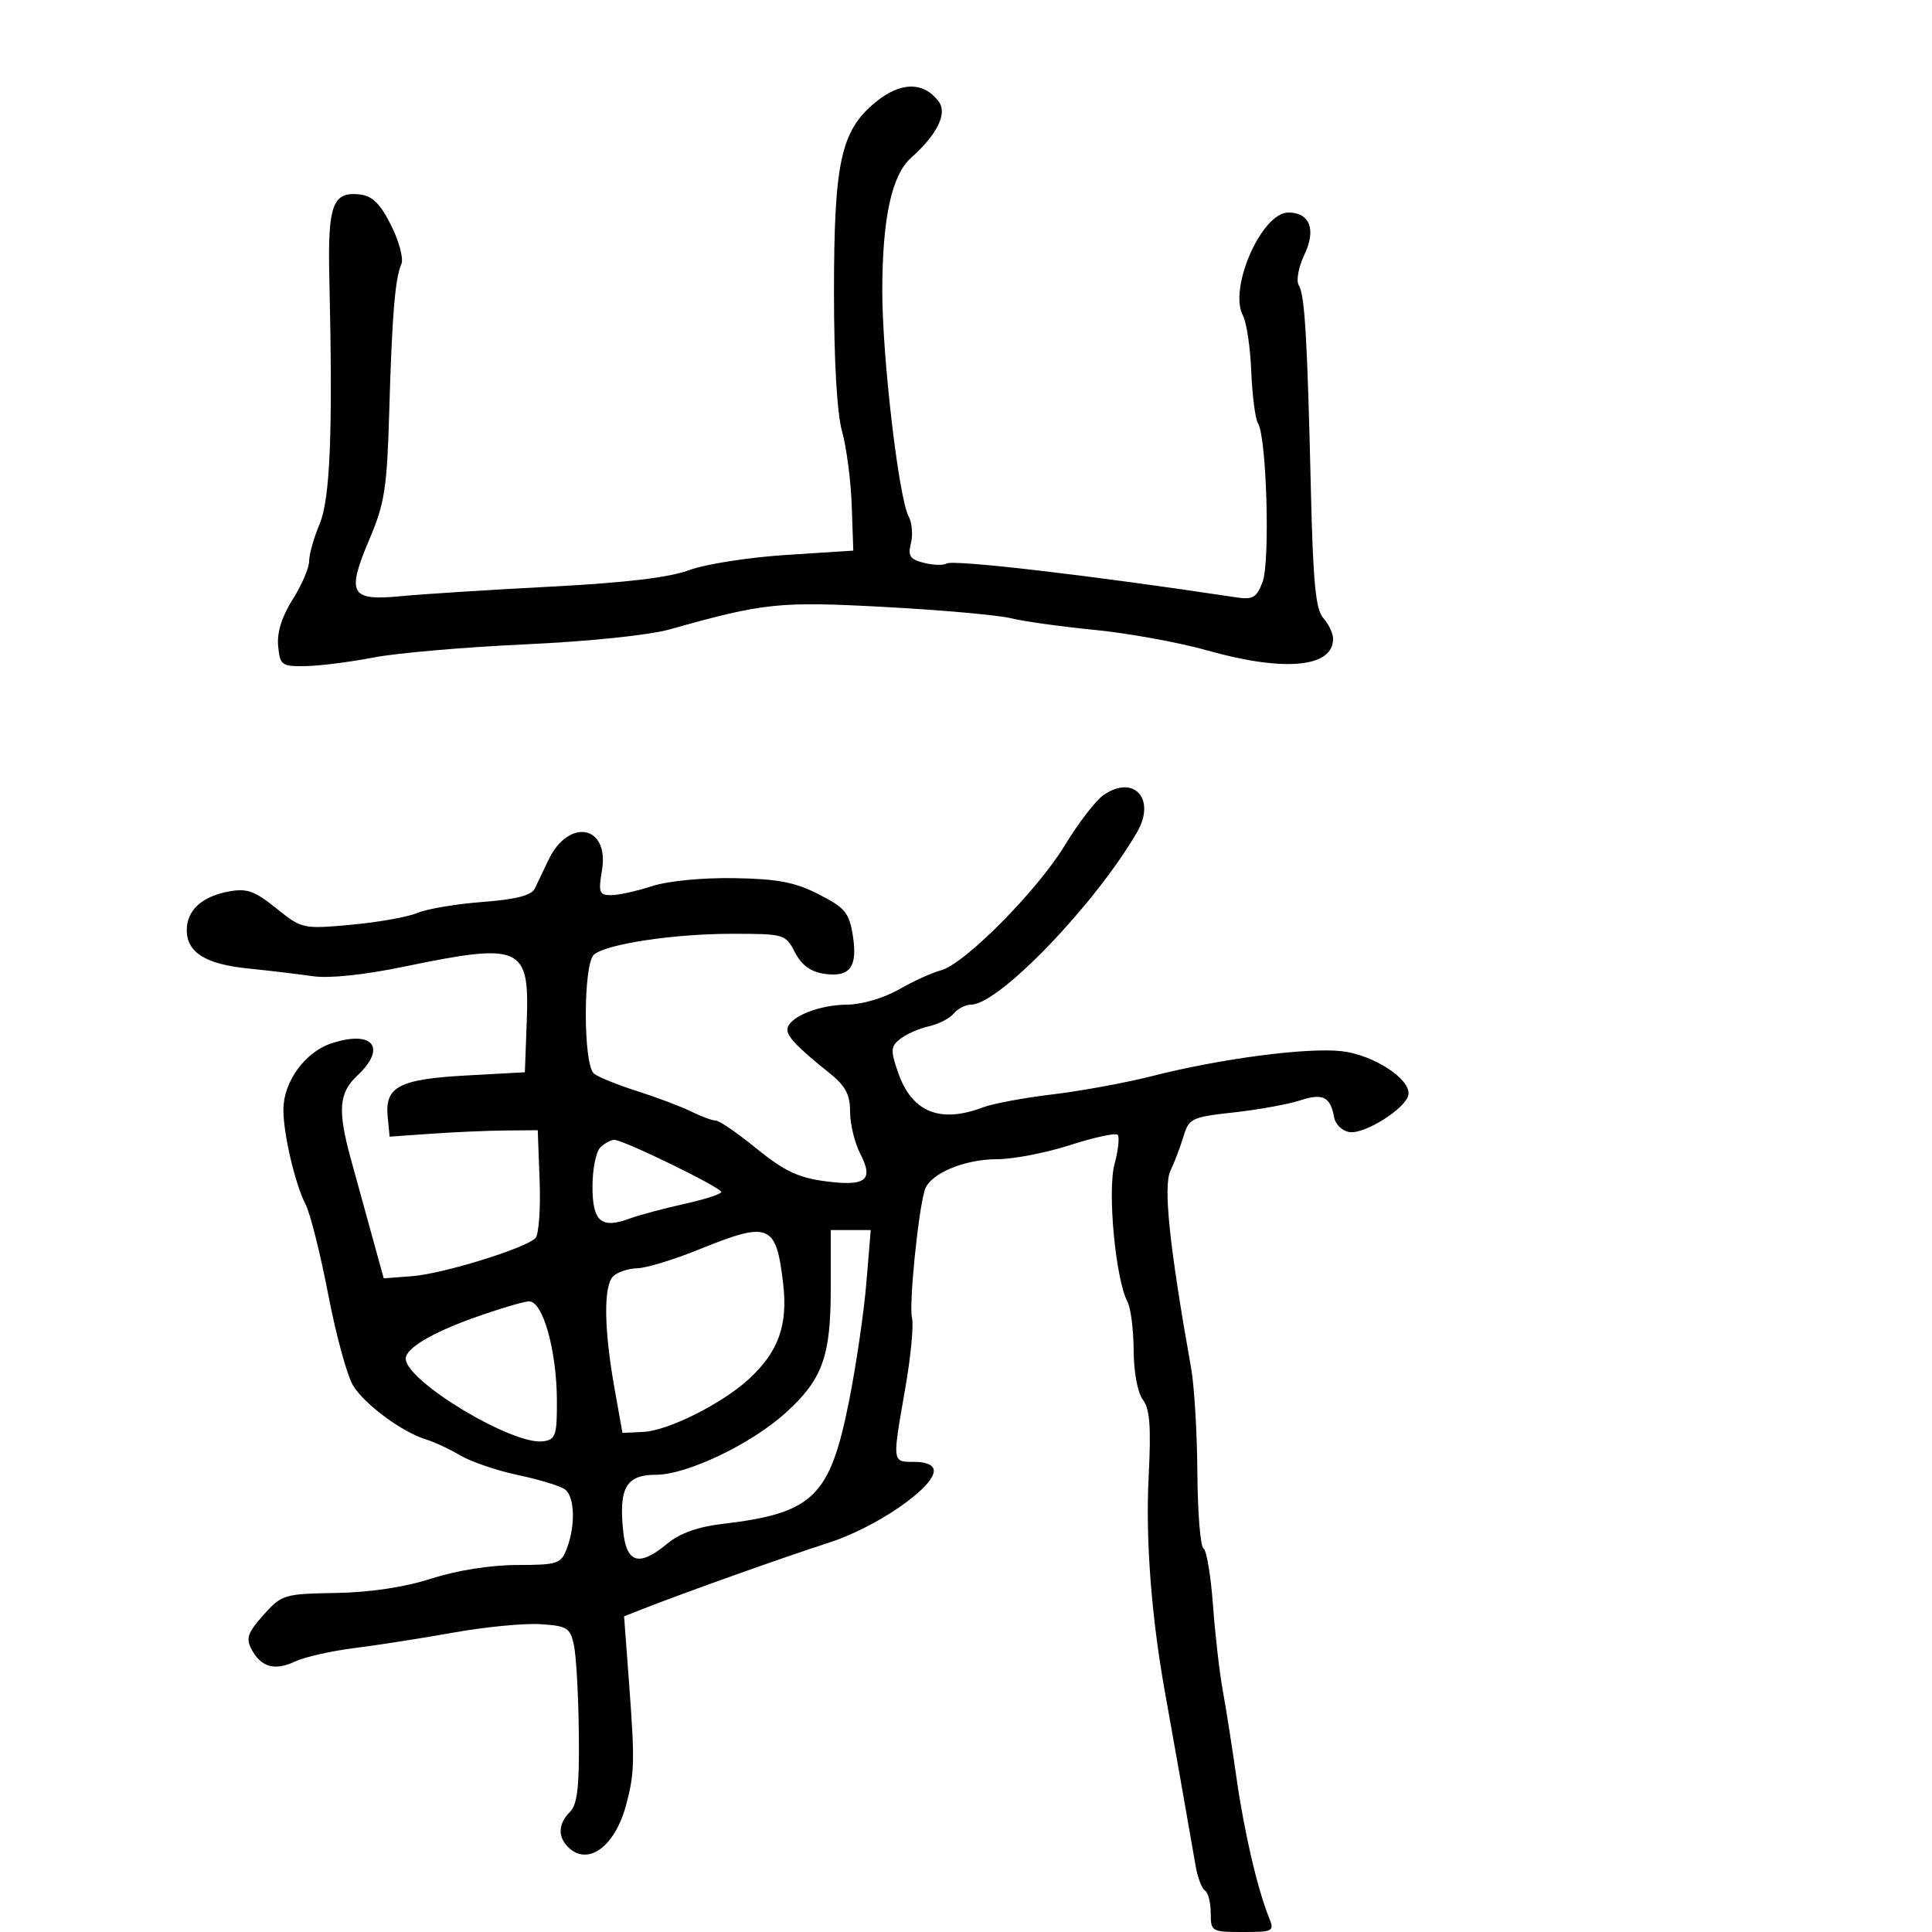 <svg xmlns="http://www.w3.org/2000/svg" width="300" height="300" viewBox="0 0 300 300" version="1.1">
  <defs/>
  <path d="M171.316,123.488 C176.036,120.174 179.569,124.041 176.56,129.226 C170.033,140.473 155.083,156 150.78,156 C149.936,156 148.73,156.621 148.1,157.379 C147.47,158.138 145.728,159.033 144.228,159.367 C142.727,159.702 140.738,160.575 139.806,161.307 C138.303,162.489 138.261,163.075 139.438,166.497 C141.566,172.687 145.943,174.493 152.642,171.946 C154.167,171.366 159.034,170.461 163.457,169.934 C167.881,169.408 174.875,168.118 179,167.069 C189.587,164.377 202.965,162.623 208.316,163.226 C213.257,163.783 219.063,167.55 218.704,169.965 C218.394,172.048 211.966,176.14 209.55,175.792 C208.434,175.631 207.36,174.6 207.163,173.5 C206.59,170.293 205.409,169.711 201.842,170.878 C200.004,171.479 195.387,172.315 191.582,172.736 C185.021,173.46 184.617,173.655 183.759,176.5 C183.261,178.15 182.363,180.507 181.764,181.739 C180.599,184.131 181.557,193.337 184.965,212.5 C185.454,215.25 185.887,222.536 185.927,228.691 C185.967,234.846 186.393,240.125 186.874,240.422 C187.354,240.719 188.018,244.683 188.35,249.231 C188.681,253.779 189.366,259.75 189.871,262.5 C190.376,265.25 191.33,271.325 191.991,276 C193.174,284.366 195.258,293.332 197.046,297.75 C197.918,299.904 197.745,300 192.979,300 C188.136,300 188,299.92 188,297.059 C188,295.441 187.6,293.871 187.11,293.568 C186.621,293.266 185.968,291.552 185.659,289.759 C184.565,283.407 181.92,268.423 180.936,263 C178.794,251.194 177.865,239.065 178.359,229.356 C178.756,221.558 178.551,218.783 177.47,217.356 C176.647,216.27 176.05,213.088 176.032,209.684 C176.014,206.486 175.588,203.099 175.084,202.157 C173.235,198.703 171.934,184.961 173.059,180.78 C173.649,178.59 173.867,176.533 173.543,176.21 C173.219,175.886 169.895,176.606 166.156,177.811 C162.417,179.015 157.322,180 154.833,180 C149.687,180 144.352,182.276 143.591,184.797 C142.556,188.225 141.114,202.718 141.616,204.641 C141.901,205.729 141.43,210.643 140.57,215.56 C139.19,223.451 138.728,225.902 139.653,226.661 C140.098,227.026 140.863,227 142,227 C143.884,227 145,227.513 145,228.38 C145,231.042 135.982,237.218 128.672,239.56 C121.917,241.725 105.882,247.437 99.704,249.88 L96.907,250.986 L97.673,261.243 C98.589,273.519 98.544,275.36 97.207,280.323 C95.462,286.802 91.239,289.839 88.2,286.8 C86.579,285.179 86.69,283.167 88.5,281.357 C89.663,280.194 89.973,277.456 89.882,269.179 C89.817,263.305 89.477,257.15 89.127,255.5 C88.544,252.758 88.097,252.474 83.921,252.202 C81.408,252.039 75.335,252.625 70.426,253.504 C65.517,254.384 58.575,255.47 55,255.917 C51.425,256.364 47.291,257.3 45.814,257.997 C42.657,259.485 40.547,258.891 39.049,256.091 C38.15,254.412 38.464,253.512 40.901,250.784 C43.746,247.6 44.088,247.496 52.168,247.354 C57.522,247.26 62.823,246.461 67,245.117 C70.935,243.851 76.174,243.021 80.275,243.013 C86.622,243.001 87.111,242.838 88.025,240.435 C89.377,236.877 89.244,232.432 87.75,231.288 C87.063,230.761 83.8,229.759 80.5,229.061 C77.2,228.363 73.15,226.99 71.5,226.01 C69.85,225.03 67.441,223.907 66.147,223.514 C62.472,222.398 56.681,218.129 54.844,215.18 C53.926,213.706 52.179,207.325 50.962,201 C49.745,194.675 48.163,188.375 47.446,187 C45.836,183.91 43.999,176.069 44.004,172.307 C44.009,167.981 47.351,163.369 51.464,162.012 C57.888,159.892 60.124,162.656 55.5,167 C52.601,169.723 52.397,172.384 54.499,180.04 C55.324,183.043 56.806,188.425 57.793,192 L59.587,198.5 L64.044,198.158 C68.786,197.794 81.547,193.853 83.138,192.262 C83.661,191.739 83.957,187.753 83.795,183.405 L83.5,175.5 L78.5,175.542 C75.75,175.564 70.575,175.789 67,176.042 L60.5,176.5 L60.199,173.415 C59.743,168.74 61.961,167.573 72.398,167 L81.5,166.5 L81.796,158.52 C82.227,146.908 80.931,146.333 62.794,150.091 C56.586,151.377 51.126,151.953 48.602,151.588 C46.346,151.262 41.8,150.719 38.5,150.383 C31.899,149.71 29,147.889 29,144.416 C29,141.372 31.334,139.216 35.467,138.44 C38.331,137.903 39.51,138.316 42.902,141.042 C46.886,144.243 47.025,144.274 54.526,143.594 C58.701,143.216 63.328,142.391 64.809,141.761 C66.289,141.132 70.829,140.365 74.897,140.058 C80.055,139.669 82.517,139.046 83.031,138 C83.437,137.175 84.378,135.204 85.123,133.62 C88.272,126.923 94.664,128.111 93.471,135.171 C92.896,138.576 93.051,139 94.877,139 C96.006,139 98.858,138.374 101.215,137.608 C103.706,136.799 109.059,136.275 114,136.358 C120.787,136.471 123.436,136.978 127.142,138.873 C131.212,140.954 131.862,141.738 132.422,145.235 C133.208,150.154 131.987,151.799 127.983,151.211 C125.882,150.902 124.464,149.863 123.439,147.881 C121.979,145.058 121.782,145 113.658,145 C104.678,145 94.251,146.566 92.25,148.215 C90.534,149.629 90.534,165.392 92.25,166.729 C92.938,167.265 95.975,168.49 99,169.45 C102.025,170.41 105.774,171.827 107.331,172.598 C108.888,173.369 110.606,174 111.148,174 C111.691,174 114.544,175.962 117.488,178.361 C121.701,181.792 123.954,182.869 128.067,183.414 C134.456,184.262 135.718,183.29 133.585,179.165 C132.713,177.479 132,174.542 132,172.639 C132,169.933 131.291,168.612 128.75,166.584 C123.532,162.418 121.94,160.681 122.31,159.556 C122.908,157.741 127.331,156.031 131.5,156.003 C133.818,155.987 137.22,154.992 139.591,153.636 C141.841,152.349 144.766,151.019 146.091,150.679 C149.731,149.746 161.073,138.31 165.348,131.26 C167.429,127.829 170.115,124.331 171.316,123.488 Z M135.892,15.92 C139.792,12.688 143.363,12.622 145.745,15.738 C147.155,17.584 145.548,20.881 141.475,24.5 C138.458,27.181 137,33.938 137,45.234 C137,55.481 139.55,77.29 141.083,80.154 C141.614,81.147 141.778,83.036 141.448,84.352 C140.952,86.329 141.303,86.859 143.47,87.403 C144.912,87.765 146.497,87.811 146.992,87.505 C148.044,86.855 169.434,89.351 191.734,92.726 C194.57,93.155 195.101,92.864 196.054,90.358 C197.236,87.25 196.684,67.914 195.352,65.763 C194.922,65.068 194.448,61.444 194.298,57.709 C194.149,53.975 193.567,50.059 193.004,49.008 C190.736,44.77 195.918,33 200.052,33 C203.38,33 204.4,35.638 202.565,39.505 C201.647,41.439 201.239,43.578 201.659,44.258 C202.605,45.788 202.997,52.359 203.548,75.91 C203.889,90.479 204.294,94.668 205.49,95.989 C206.32,96.906 207,98.354 207,99.206 C207,103.662 199.382,104.366 187.5,101.007 C183.1,99.764 175.225,98.326 170,97.814 C164.775,97.301 158.925,96.486 157,96.003 C155.075,95.52 146.3,94.734 137.5,94.257 C120.957,93.36 118.668,93.597 104,97.73 C100.793,98.633 91.412,99.604 81.5,100.058 C72.15,100.486 61.575,101.404 58,102.097 C54.425,102.79 49.7,103.39 47.5,103.429 C43.719,103.496 43.483,103.326 43.192,100.322 C42.989,98.227 43.755,95.764 45.442,93.092 C46.849,90.863 48,88.186 48,87.142 C48,86.098 48.732,83.502 49.626,81.372 C51.283,77.425 51.695,67.025 51.139,43.163 C50.875,31.793 51.644,29.702 55.908,30.199 C57.831,30.424 59.059,31.644 60.738,35 C61.976,37.475 62.691,40.175 62.327,41 C61.344,43.224 60.872,48.964 60.439,63.956 C60.098,75.765 59.725,78.176 57.398,83.653 C53.755,92.225 54.359,93.336 62.253,92.576 C65.689,92.246 76.15,91.579 85.5,91.094 C97.072,90.494 103.937,89.677 107,88.534 C109.475,87.61 116.225,86.55 122,86.177 L132.5,85.5 L132.257,78.5 C132.124,74.65 131.449,69.475 130.757,67 C129.973,64.194 129.5,56.1 129.5,45.5 C129.5,25.214 130.552,20.348 135.892,15.92 Z M108.5,194.032 C104.65,195.595 100.352,196.903 98.95,196.937 C97.547,196.972 95.86,197.54 95.2,198.2 C93.701,199.699 93.781,206.385 95.406,215.5 L96.655,222.5 L99.957,222.338 C103.774,222.152 112.223,217.903 116.319,214.11 C120.896,209.873 122.364,205.752 121.603,199.276 C120.512,189.996 119.469,189.578 108.5,194.032 Z M129,200.099 C129,210.667 127.701,214.23 121.959,219.418 C116.607,224.253 106.656,229 101.873,229 C97.238,229 96.065,231.01 96.767,237.75 C97.292,242.782 99.255,243.323 103.673,239.65 C105.52,238.115 108.406,237.077 112,236.655 C126.3,234.978 128.865,232.503 131.851,217.496 C132.945,211.998 134.148,203.787 134.524,199.25 L135.208,191 L129,191 Z M73.5,204.657 C67.01,206.979 63,209.388 63,210.965 C63,214.461 79.653,224.476 84.352,223.806 C86.28,223.531 86.498,222.885 86.476,217.5 C86.445,209.647 84.278,201.975 82.12,202.076 C81.229,202.118 77.35,203.279 73.5,204.657 Z M93.2,178.2 C92.54,178.86 92,181.574 92,184.231 C92,189.689 93.344,190.851 97.768,189.221 C99.271,188.667 103.088,187.644 106.25,186.947 C109.412,186.251 111.996,185.415 111.991,185.09 C111.979,184.387 96.823,177 95.392,177 C94.846,177 93.86,177.54 93.2,178.2 Z"/>
</svg>

